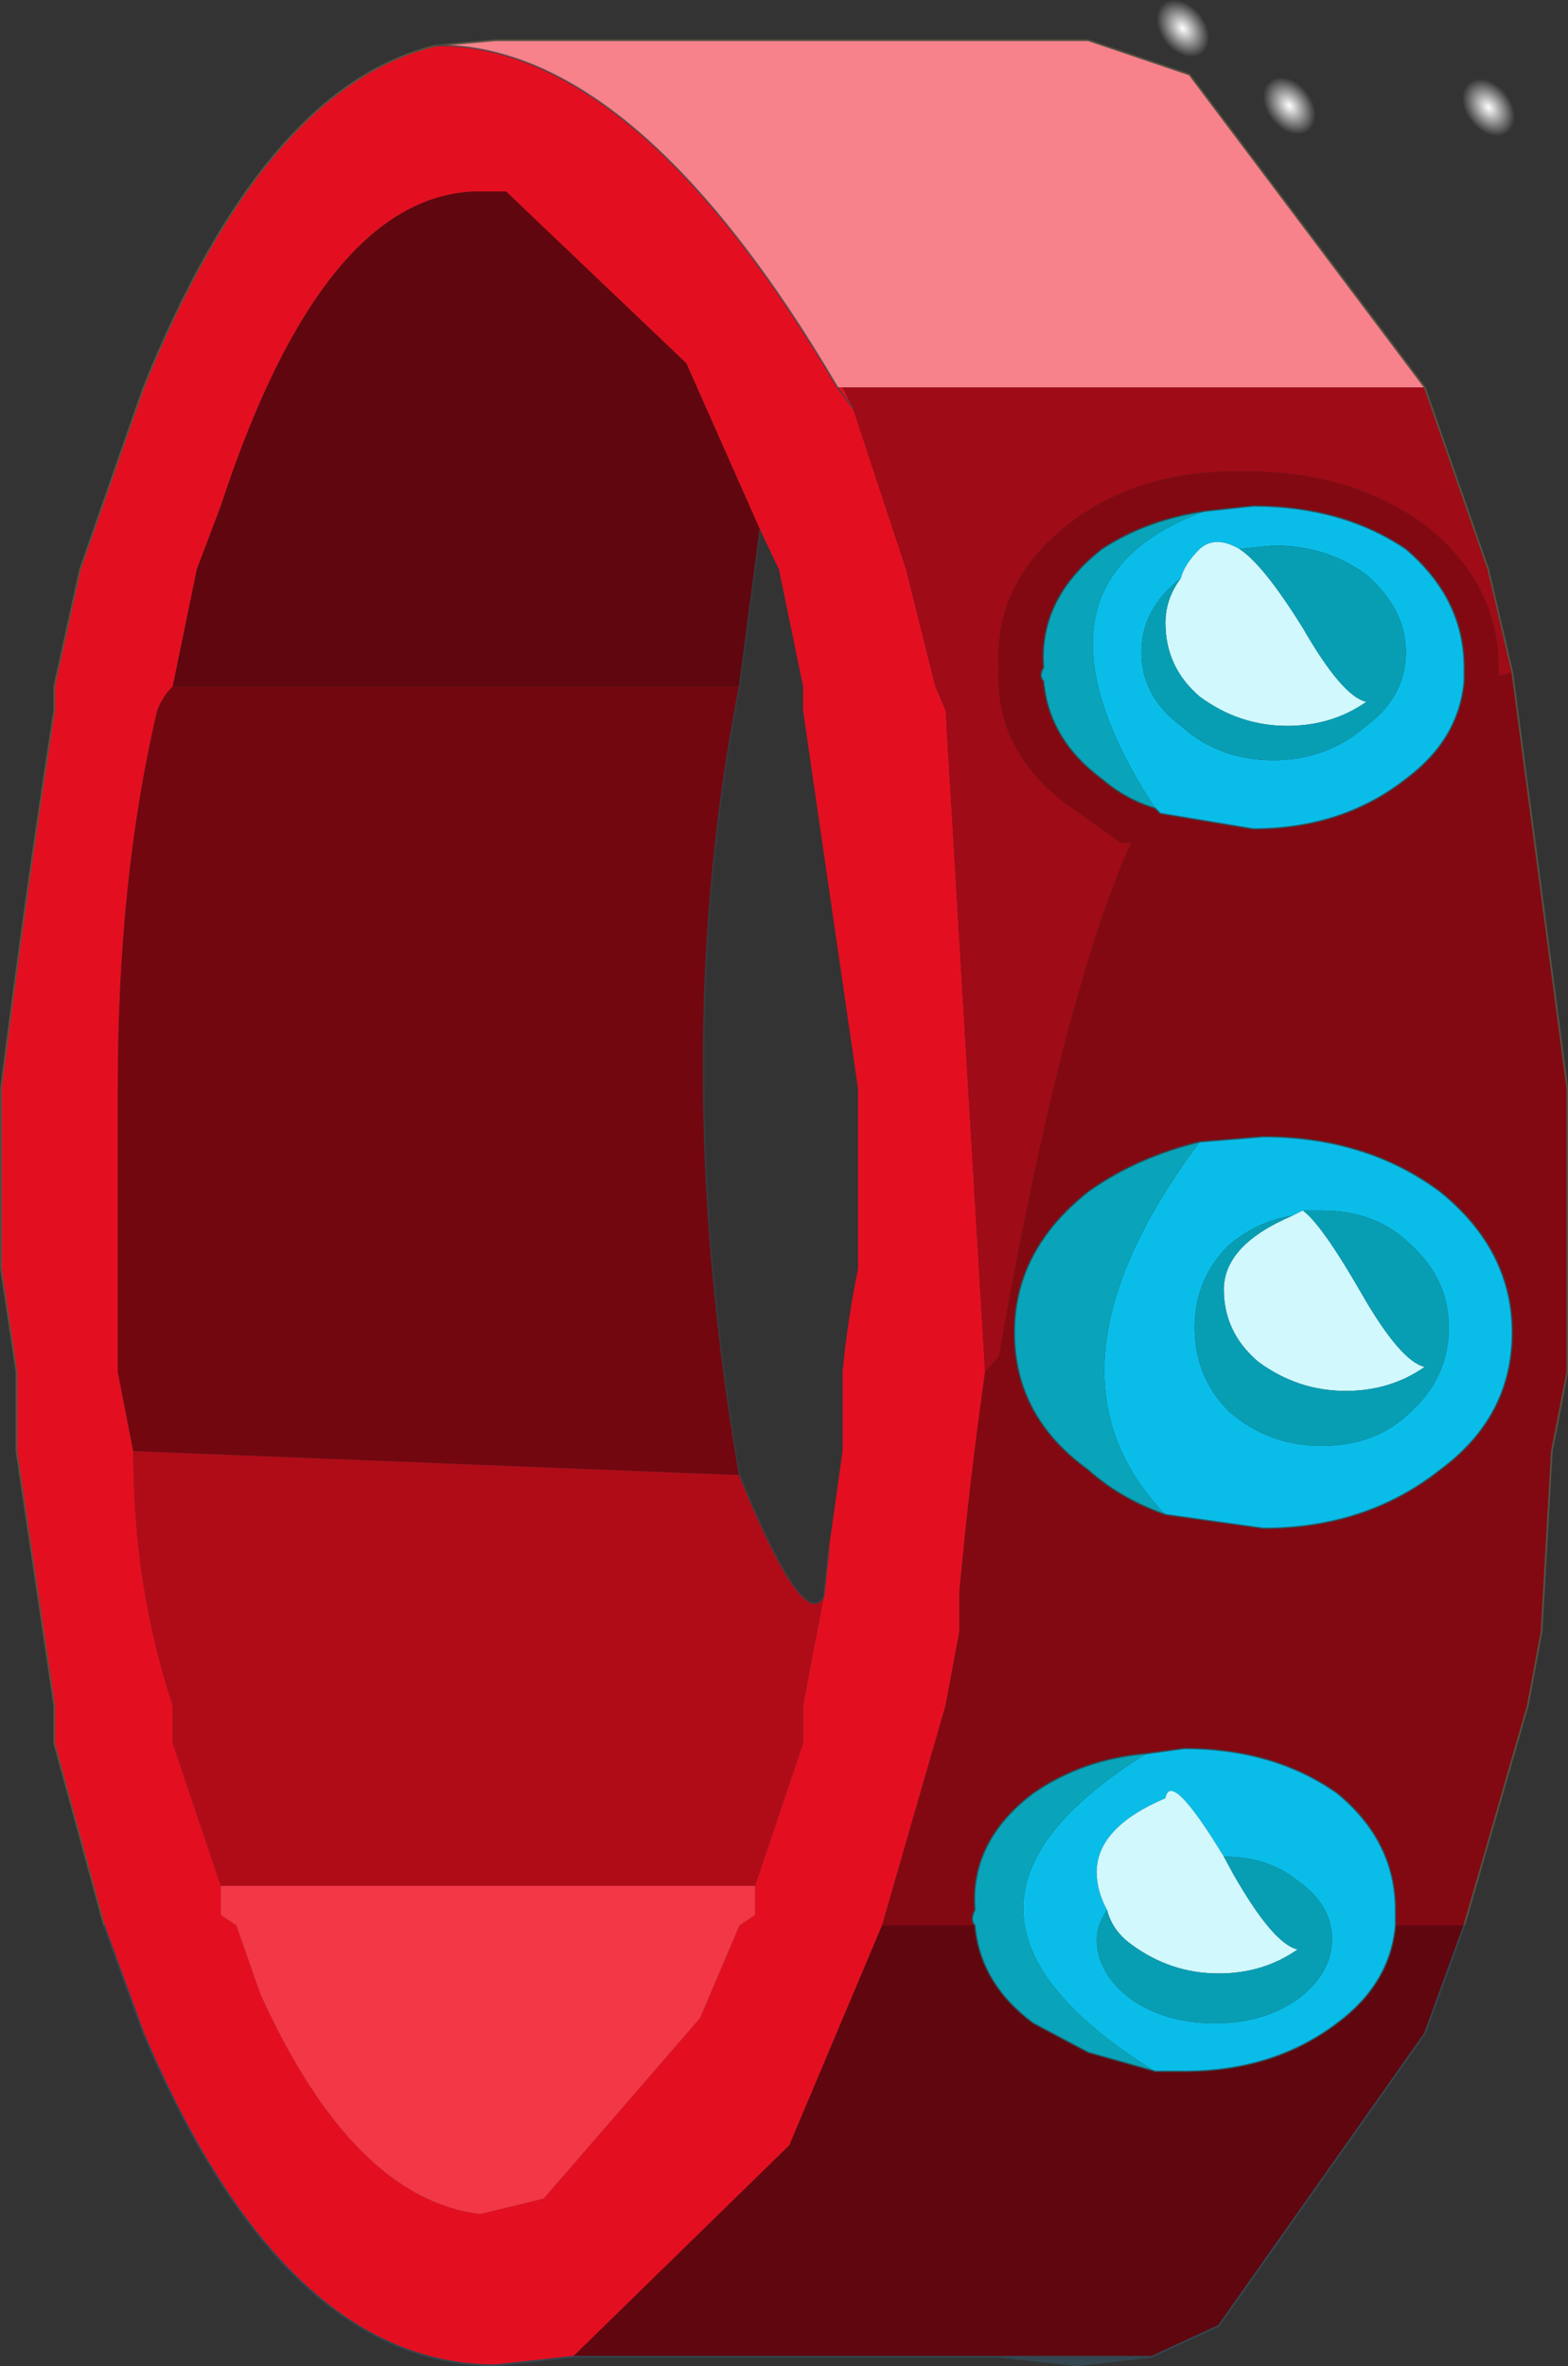<svg viewBox="0 0 45.65 68.849" xmlns="http://www.w3.org/2000/svg" xmlns:xlink="http://www.w3.org/1999/xlink"><rect x="0" y="0" width="45.65" height="68.849" fill="#333333" stroke="none"/><g transform="translate(-245.62 -187.13)"><use transform="translate(245.65 188.25)" width="45.6" height="67.7" xlink:href="#a"/><use transform="matrix(.126 -.098 -.139 -.179 283.21 191.33)" width="8.1" height="8.1" xlink:href="#b"/><use transform="matrix(.126 -.098 -.139 -.179 280.11 189.08)" width="8.1" height="8.1" xlink:href="#b"/><use transform="matrix(.126 -.098 -.139 -.179 289.01 191.38)" width="8.1" height="8.1" xlink:href="#b"/></g><defs><radialGradient id="c" cx="0" cy="0" r="819.2" gradientTransform="translate(4.05) scale(.005)" gradientUnits="userSpaceOnUse"><stop stop-color="#fff" offset="0"/><stop stop-color="#fff" stop-opacity="0" offset="1"/></radialGradient><path d="M4.05-4.05q1.7 0 2.85 1.15Q8.1-1.7 8.1 0T6.9 2.85q-1.15 1.2-2.85 1.2t-2.9-1.2Q0 1.7 0 0t1.15-2.9q1.2-1.15 2.9-1.15" fill="url(#c)" fill-rule="evenodd" transform="translate(0 4.05)" id="b"/><g id="a"><path d="m279.15 255.7-2.15.25-2.3-.25h4.45" fill="#344650" fill-rule="evenodd" transform="translate(-245.65 -188.25)"/><path d="m262.3 255.7-2.25.25q-6.15 0-10.25-9.65l-1.15-3.15-1.45-5.3v-1.1l-1.1-7.4v-2.3l-.45-3v-5.25q.7-5.55 1.55-11v-.7l.75-3.4 1.85-5.3q3.55-8.8 8.55-9.95 5.8 0 11.65 9.95h.15l.3.6 1.55 4.7.85 3.4.3.7 1.15 19.25q-.45 3.15-.75 6.4v1.15l-.4 2.15-1.85 6.4-2.7 6.4-6.3 6.15m8.15-56.7-.45-.6.45.6m-2.7 3.55-2.15-4.85-5.25-5h-.75q-4.55 0-7.55 9.15l-.7 1.85-.7 3.4q-.3.3-.45.7-1.15 4.85-1.15 11v8.25l.45 2.3q0 3.95 1.15 7.4v1.1l1.4 4.15v.85l.45.3.7 2q2.7 5.95 6.4 6.4l1.85-.45 4.55-5.25 1.15-2.7.45-.3V242l1.4-4.15v-1.1l.6-3.15.15-1.4.4-2.85v-2.3q.15-1.55.45-3v-5.25l-1.6-11v-.7l-.7-3.4-.55-1.15" fill="#e30f20" fill-rule="evenodd" transform="translate(-245.65 -188.25)"/><path d="m287.1 198.4 1.85 5.3.7 3-.4.1v-.25q0-2.45-2.15-4.15-2.15-1.55-5.1-1.55h-.45q-2.85 0-4.85 1.55-2.15 1.7-2 4.15-.15 2.4 2 4l1.55 1.1h.3q-2 4.45-3.85 14.95l-.4.45-1.15-19.25-.3-.7-.85-3.4-1.55-4.7-.3-.6h16.95" fill="#9f0b16" fill-rule="evenodd" transform="translate(-245.65 -188.25)"/><path d="m289.65 206.7 1.6 12.1v8.25l-.45 2.3-.3 5.25-.4 2.15-1.85 6.4h-2v-.45q0-2-1.7-3.4-1.85-1.3-4.45-1.3l-1.1.15q-1.85.15-3.3 1.15-1.85 1.4-1.7 3.4-.15.3 0 .45h-2.7l1.85-6.4.4-2.15v-1.15q.3-3.25.75-6.4l.4-.45q1.85-10.5 3.85-14.95h-.3l-1.55-1.1q-2.15-1.6-2-4-.15-2.45 2-4.15 2-1.55 4.85-1.55h.45q2.95 0 5.1 1.55 2.15 1.7 2.15 4.15v.25l.4-.1m-10.4 3.95.15.15 2.7.45q2.6 0 4.45-1.45 1.55-1.15 1.7-2.85v-.4q0-2-1.7-3.45-1.85-1.25-4.45-1.25l-1.4.15q-1.7.25-3 1.1-1.85 1.45-1.7 3.45-.15.25 0 .4.15 1.7 1.7 2.85.7.6 1.55.85m1.3 9.7q-1.85.45-3.25 1.45-2.15 1.7-2.15 4.1 0 2.45 2.15 4 .95.85 2.25 1.3l2.85.4q3 0 5.15-1.7 2.1-1.55 2.1-4 0-2.4-2.1-4.1-2.15-1.6-5.15-1.6l-1.85.15" fill="#820912" fill-rule="evenodd" transform="translate(-245.65 -188.25)"/><path d="m288.25 243.15-1.15 3.15-6 8.5-1.95.9H262.3l6.3-6.15 2.7-6.4h2.7q.15 1.7 1.7 2.85l1.6.85 1.95.55h.85q2.6 0 4.45-1.4 1.55-1.15 1.7-2.85h2m-37.6-36.05.7-3.4.7-1.85q3-9.15 7.55-9.15h.75l5.25 5 2.15 4.85-.6 4.55h-16.5" fill="#60060e" fill-rule="evenodd" transform="translate(-245.65 -188.25)"/><path d="m249.5 229.35-.45-2.3v-8.25q0-6.15 1.15-11 .15-.4.45-.7h16.5q-2.1 10.7 0 22.95l-17.65-.7" fill="#720710" fill-rule="evenodd" transform="translate(-245.65 -188.25)"/><path d="m269.6 233.6-.6 3.15v1.1l-1.4 4.15h-15.55l-1.4-4.15v-1.1q-1.15-3.45-1.15-7.4l17.65.7q1.85 4.55 2.45 3.55" fill="#af0c18" fill-rule="evenodd" transform="translate(-245.65 -188.25)"/><path d="M267.6 242v.85l-.45.3-1.15 2.7-4.55 5.25-1.85.45q-3.7-.45-6.4-6.4l-.7-2-.45-.3V242h15.55" fill="#f23746" fill-rule="evenodd" transform="translate(-245.65 -188.25)"/><path d="m258.35 188.45 1.7-.15h17.25l2.95 1 6.85 9.1H270q-5.85-9.95-11.65-9.95" fill="#f7828b" fill-rule="evenodd" transform="translate(-245.65 -188.25)"/><path d="M280 203.95q-1.15.9-1.15 2.15 0 1.3 1.15 2.15 1.1 1 2.7 1 1.55 0 2.7-1 1.15-.85 1.15-2.15 0-1.25-1.15-2.25-1.15-.85-2.7-.85l-1 .1q-.7-.4-1.15 0-.45.45-.55.85m.7-1.95 1.4-.15q2.6 0 4.45 1.25 1.7 1.45 1.7 3.45v.4q-.15 1.7-1.7 2.85-1.85 1.45-4.45 1.45l-2.7-.45-.15-.15Q275 204.1 280.7 202m-1.3 8.8-.15-.15.15.15m1.15 9.55 1.85-.15q3 0 5.15 1.6 2.1 1.7 2.1 4.1 0 2.45-2.1 4-2.15 1.7-5.15 1.7l-2.85-.4q-4-4.15 1-10.85m3 2-.3.15q-1 .15-1.85.85-1 1-1 2.4 0 1.45 1 2.45 1.15 1 2.7 1 1.6 0 2.6-1 1.1-1 1.1-2.45 0-1.4-1.1-2.4-1-1-2.6-1h-.55m-5.7 20.35q-.3.45-.3.85 0 1 1 1.75 1 .7 2.45.7 1.4 0 2.4-.7 1-.75 1-1.75t-1-1.7q-.85-.7-2.15-.7-1.55-2.55-1.7-1.7-2 .85-2 2.15 0 .55.3 1.1m8.4.45q-.15 1.7-1.7 2.85-1.85 1.4-4.45 1.4h-.85q-7.55-4.7-.25-9.25l1.1-.15q2.6 0 4.45 1.3 1.7 1.4 1.7 3.4v.45" fill="#0abde9" fill-rule="evenodd" transform="translate(-245.65 -188.25)"/><path d="M279.25 210.65q-.85-.25-1.55-.85-1.55-1.15-1.7-2.85-.15-.15 0-.4-.15-2 1.7-3.45 1.3-.85 3-1.1-5.7 2.1-1.45 8.65m.3 20.55q-1.3-.45-2.25-1.3-2.15-1.55-2.15-4 0-2.4 2.15-4.1 1.4-1 3.25-1.45-5 6.7-1 10.85m-.3 16.2-1.95-.55-1.6-.85q-1.55-1.15-1.7-2.85-.15-.15 0-.45-.15-2 1.7-3.4 1.45-1 3.3-1.15-7.3 4.55.25 9.25" fill="#09a4b9" fill-rule="evenodd" transform="translate(-245.65 -188.25)"/><path d="M281.7 203.1q.7.45 1.85 2.3 1.15 2 1.85 2.15-1 .7-2.3.7-1.4 0-2.55-.85-1-.85-1-2.15 0-.7.45-1.3.1-.4.55-.85.45-.4 1.15 0m1.55 19.4.3-.15q.55.4 1.7 2.4t1.85 2.15q-1 .7-2.3.7-1.4 0-2.55-.85-1-.85-1-2.1 0-1.3 2-2.15m-5.4 20.2q-.3-.55-.3-1.1 0-1.3 2-2.15.15-.85 1.7 1.7l.3.55q1.15 2 1.85 2.15-1 .7-2.3.7-1.4 0-2.55-.85-.55-.4-.7-1" fill="#d0f8fd" fill-rule="evenodd" transform="translate(-245.65 -188.25)"/><path d="M280 203.95q-.45.6-.45 1.3 0 1.3 1 2.15 1.15.85 2.55.85 1.3 0 2.3-.7-.7-.15-1.85-2.15-1.15-1.85-1.85-2.3l1-.1q1.55 0 2.7.85 1.15 1 1.15 2.25 0 1.3-1.15 2.15-1.15 1-2.7 1-1.6 0-2.7-1-1.15-.85-1.15-2.15 0-1.25 1.15-2.15m3.55 18.4h.55q1.6 0 2.6 1 1.1 1 1.1 2.4 0 1.45-1.1 2.45-1 1-2.6 1-1.55 0-2.7-1-1-1-1-2.45 0-1.4 1-2.4.85-.7 1.85-.85-2 .85-2 2.15 0 1.25 1 2.1 1.15.85 2.55.85 1.3 0 2.3-.7-.7-.15-1.85-2.15t-1.7-2.4m-2.3 18.8q1.3 0 2.15.7 1 .7 1 1.7t-1 1.75q-1 .7-2.4.7-1.45 0-2.45-.7-1-.75-1-1.75 0-.4.3-.85.15.6.7 1 1.15.85 2.55.85 1.3 0 2.3-.7-.7-.15-1.85-2.15l-.3-.55" fill="#079eb4" fill-rule="evenodd" transform="translate(-245.65 -188.25)"/><path d="m12.7.2 1.7-.15h17.25l2.95 1 6.85 9.1 1.85 5.3.7 3 1.6 12.1v8.25l-.45 2.3-.3 5.25-.4 2.15-1.85 6.4M3 54.9l-1.45-5.3v-1.1l-1.1-7.4v-2.3l-.45-3v-5.25q.7-5.55 1.55-11v-.7l.75-3.4 1.85-5.3Q7.7 1.35 12.7.2" fill="none" stroke="#585143" stroke-linecap="round" stroke-linejoin="round" stroke-width=".05"/><path d="m42.6 54.9-1.15 3.15-6 8.5-1.95.9-2.15.25-2.3-.25h-12.4l-2.25.25q-6.15 0-10.25-9.65L3 54.9m26.05 12.55h4.45" fill="none" stroke="#344650" stroke-linecap="round" stroke-linejoin="round" stroke-width=".05"/><path d="M12.7.2q5.8 0 11.65 9.95l.45.6m10.25 3 1.4-.15q2.6 0 4.45 1.25 1.7 1.45 1.7 3.45v.4q-.15 1.7-1.7 2.85Q39.05 23 36.45 23l-2.7-.45-.15-.15q-.85-.25-1.55-.85-1.55-1.15-1.7-2.85-.15-.15 0-.4-.15-2 1.7-3.45 1.3-.85 3-1.1M33.6 22.4l.15.15m-9.65 21.4-.15 1.4m-2.45-26.5.6-4.55m18.5 40.6q-.15 1.7-1.7 2.85-1.85 1.4-4.45 1.4h-.85l-1.95-.55-1.6-.85q-1.55-1.15-1.7-2.85-.15-.15 0-.45-.15-2 1.7-3.4 1.45-1 3.3-1.15l1.1-.15q2.6 0 4.45 1.3 1.7 1.4 1.7 3.4v.45M21.5 41.8q1.85 4.55 2.45 3.55M21.5 41.8q-2.1-12.25 0-22.95M33.9 42.95q-1.3-.45-2.25-1.3-2.15-1.55-2.15-4 0-2.4 2.15-4.1 1.4-1 3.25-1.45l1.85-.15q3 0 5.15 1.6 2.1 1.7 2.1 4.1 0 2.45-2.1 4-2.15 1.7-5.15 1.7l-2.85-.4" fill="none" stroke="#33444a" stroke-linecap="round" stroke-linejoin="round" stroke-opacity=".631" stroke-width=".05"/></g></defs></svg>